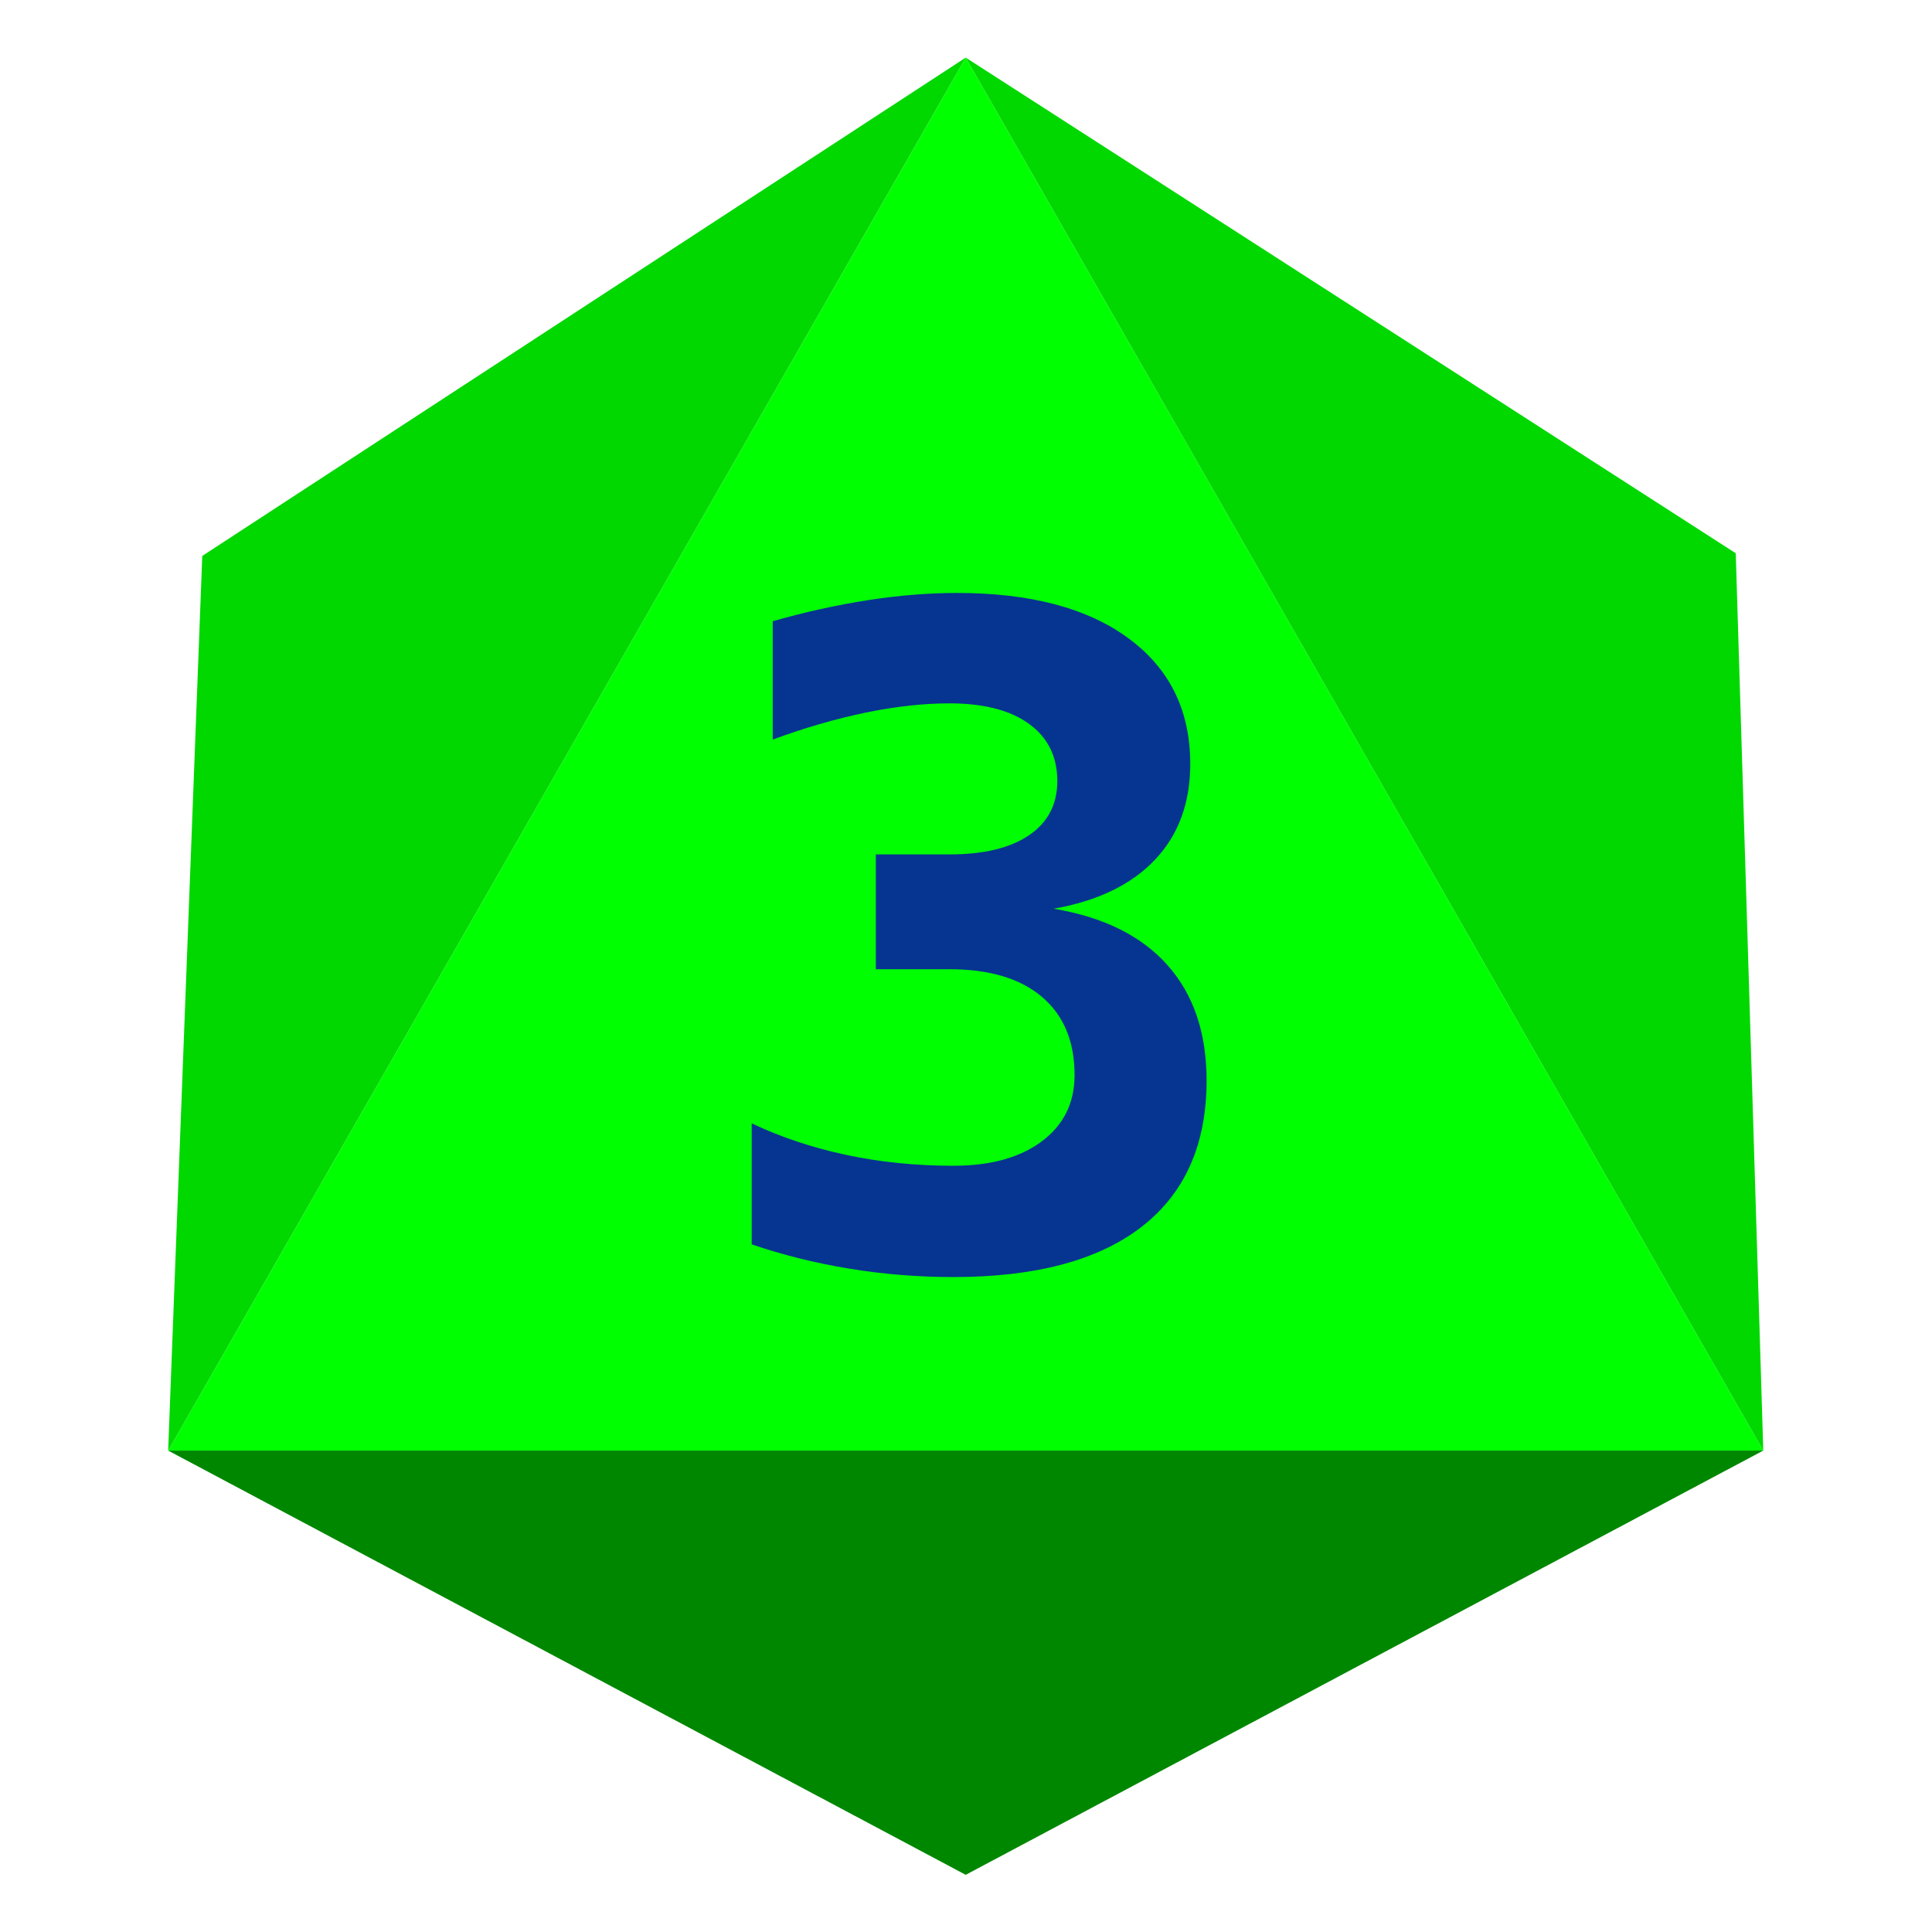 <?xml version="1.0" encoding="UTF-8" standalone="no"?><!DOCTYPE svg PUBLIC "-//W3C//DTD SVG 1.1//EN" "http://www.w3.org/Graphics/SVG/1.1/DTD/svg11.dtd"><svg width="100%" height="100%" viewBox="0 0 2136 2136" version="1.1" xmlns="http://www.w3.org/2000/svg" xmlns:xlink="http://www.w3.org/1999/xlink" xml:space="preserve" xmlns:serif="http://www.serif.com/" style="fill-rule:evenodd;clip-rule:evenodd;stroke-linejoin:round;stroke-miterlimit:2;"><rect id="d8_3" x="1.021" y="1.57" width="2133.33" height="2133.33" style="fill:none;"/><g id="d8_31" serif:id="d8_3"><path d="M1067.69,63.688l881.771,1540.06l-1763.54,-0l881.771,-1540.06Z" style="fill:#0f0;"/><path d="M1067.69,63.688l-844.074,550.945l-37.697,989.112l881.771,-1540.06Z" style="fill:#00d800;"/><path d="M1067.69,63.688l881.771,1540.06l-30.446,-992.082l-851.325,-547.975Z" style="fill:#00d800;"/><path d="M1067.69,2072.78l881.771,-469.04l-1763.54,-0l881.771,469.04Z" style="fill:#008700;"/><path d="M1049.78,1071.58l-81.498,0l0,-126.953l81.498,0c37.826,0 67.142,-7.08 87.946,-21.24c20.805,-14.16 31.207,-34.098 31.207,-59.815c-0,-27.018 -10.402,-48.095 -31.207,-63.232c-20.804,-15.137 -50.12,-22.705 -87.946,-22.705c-28.885,-0 -59.834,3.418 -92.846,10.254c-33.012,6.836 -67.227,16.764 -102.646,29.785l-0,-130.859c35.419,-10.092 70.322,-17.823 104.709,-23.194c34.388,-5.371 67.4,-8.056 99.036,-8.056c81.155,-0 144.428,16.764 189.819,50.293c45.391,33.528 68.087,79.752 68.087,138.671c0,43.295 -13.067,78.695 -39.202,106.202c-26.134,27.506 -63.444,45.491 -111.931,53.955c55.02,9.114 96.973,29.866 125.858,62.256c28.886,32.389 43.329,74.951 43.329,127.685c-0,70.638 -23.9,124.512 -71.698,161.621c-47.799,37.11 -117.261,55.664 -208.388,55.664c-38.858,0 -77.114,-3.092 -114.768,-9.277c-37.655,-6.185 -73.675,-15.137 -108.063,-26.856l0,-133.789c32.324,15.3 67.228,26.937 104.71,34.912c37.482,7.976 76.856,11.963 118.121,11.963c41.265,0 73.933,-9.033 98.004,-27.099c24.071,-18.067 36.107,-42.399 36.107,-72.998c-0,-37.435 -12.036,-66.325 -36.107,-86.67c-24.071,-20.345 -58.115,-30.518 -102.131,-30.518Z" style="fill:#053590;fill-rule:nonzero;"/></g></svg>